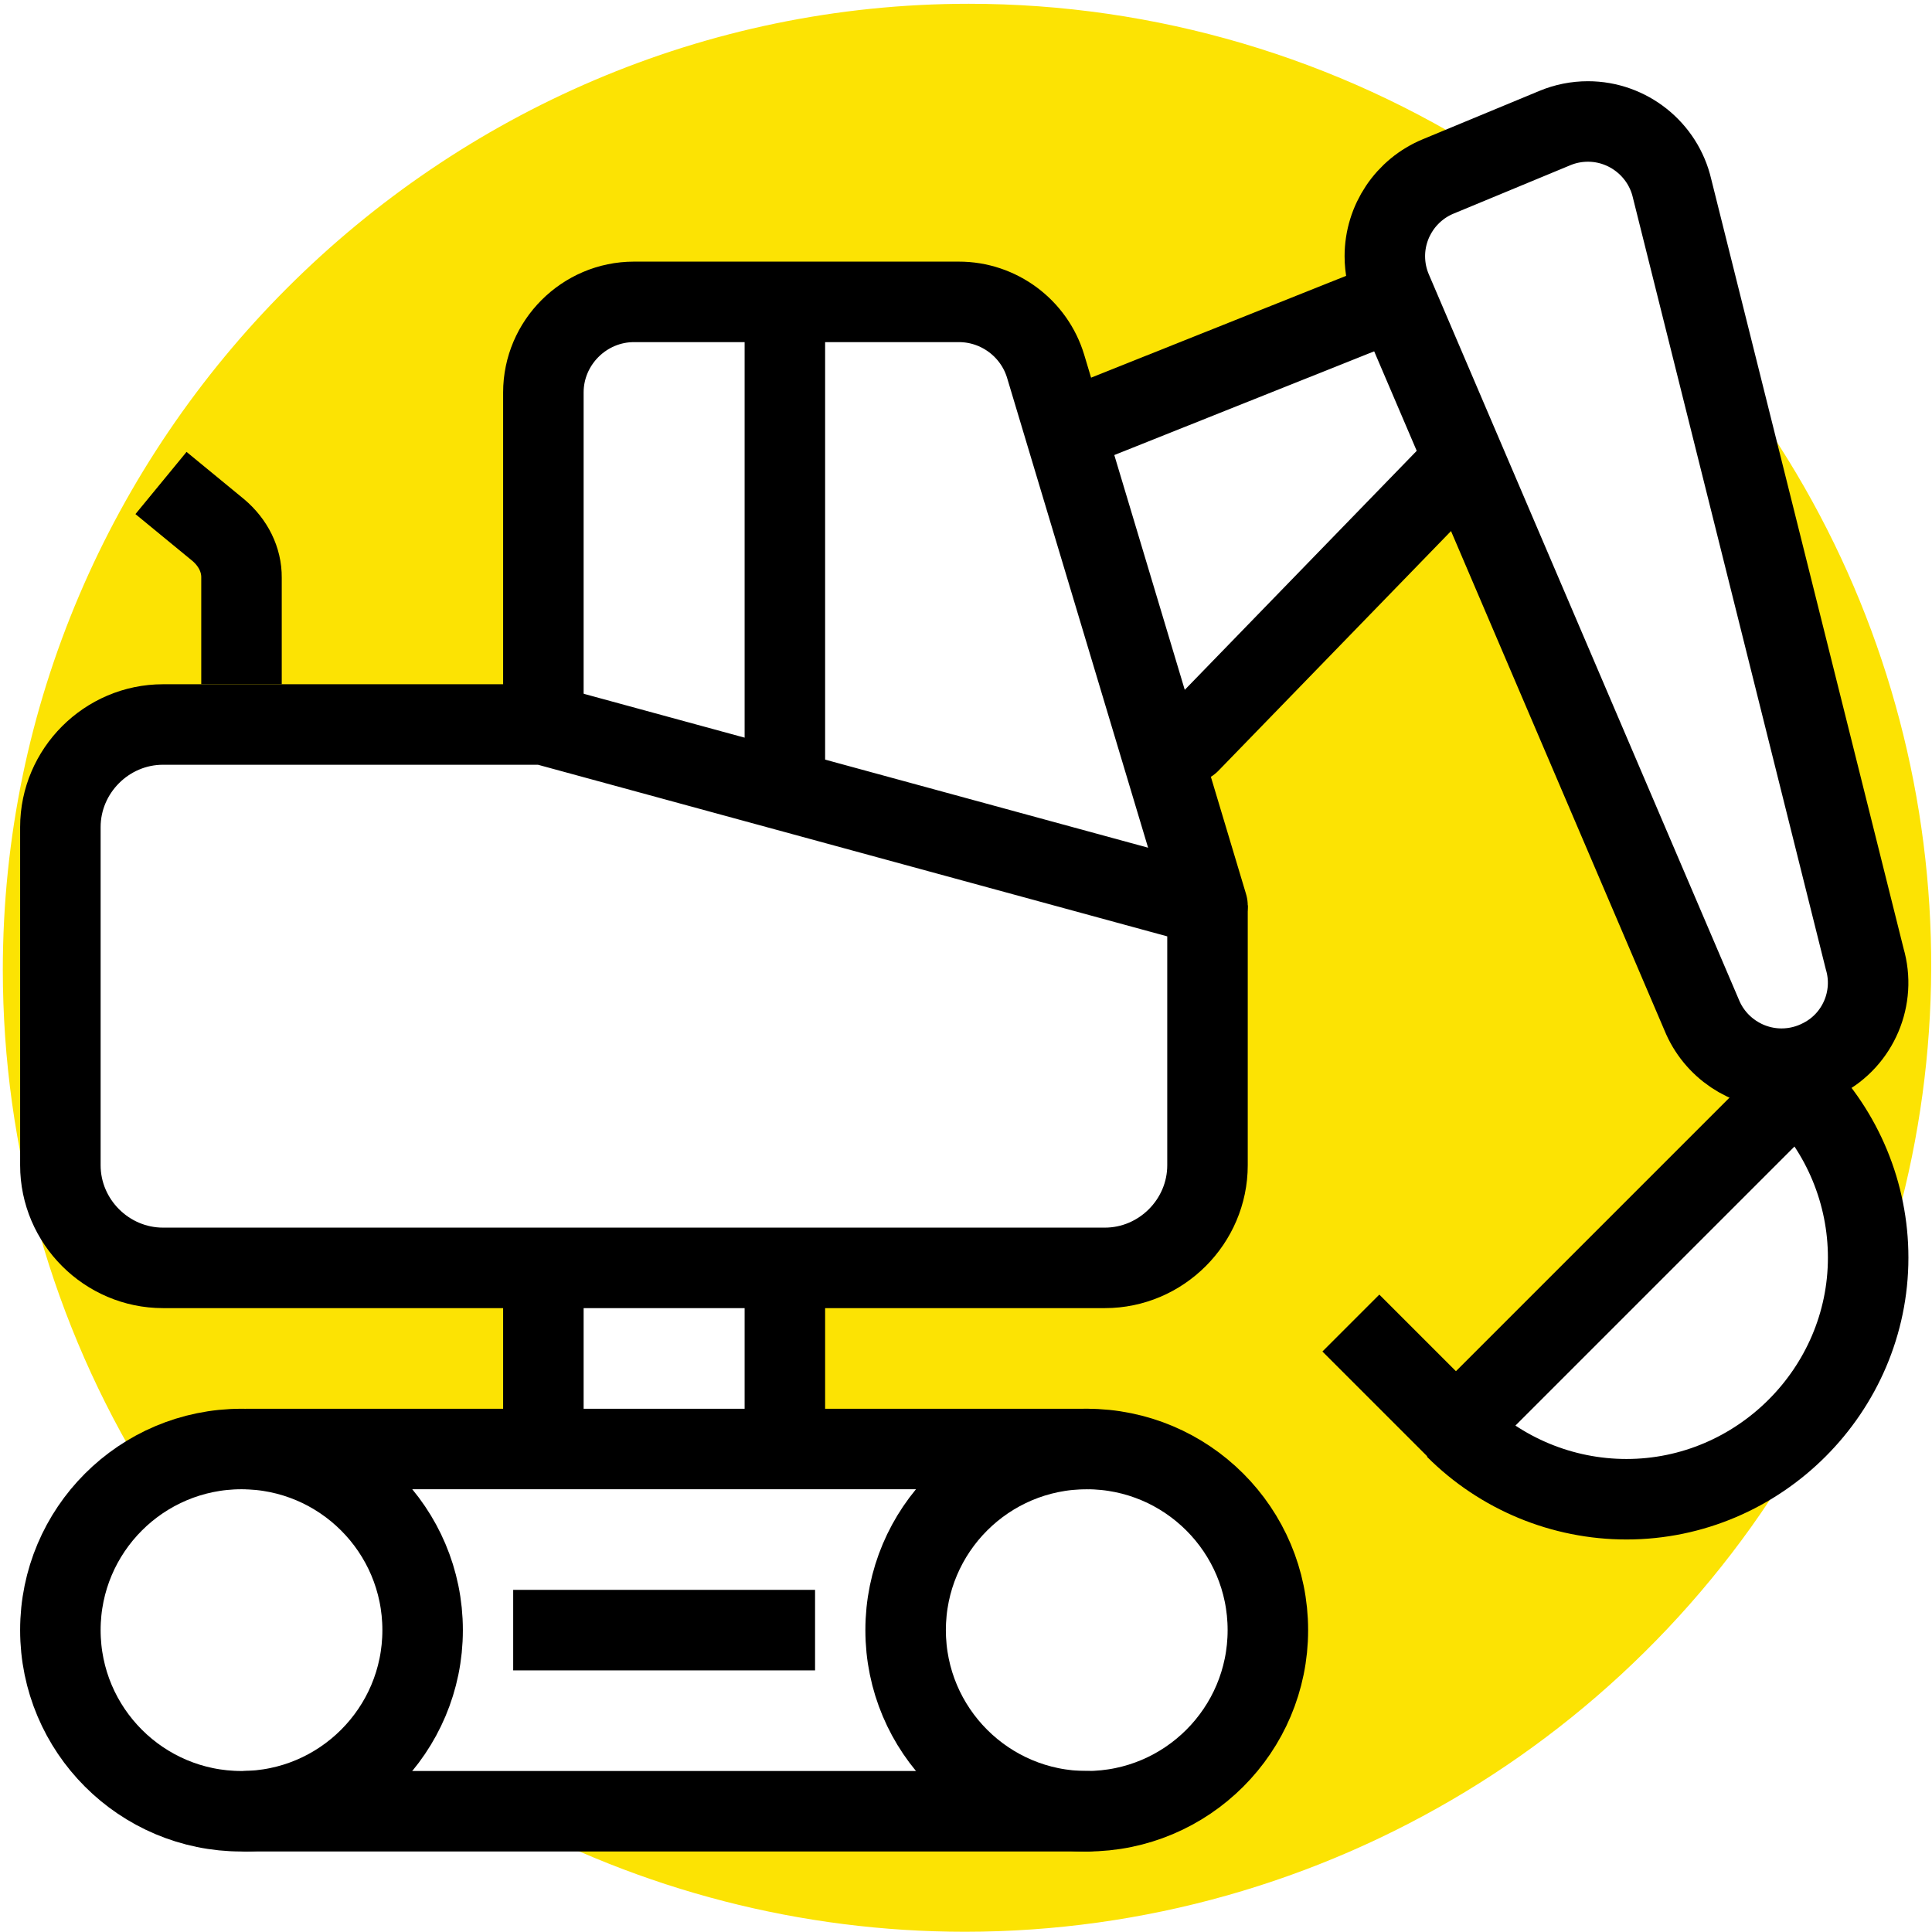 <svg width="48" height="48" viewBox="0 0 48 48" fill="none" xmlns="http://www.w3.org/2000/svg">
    <path d="M5.989 36.002H13.489V31.502H4.039C2.64 31.502 1.489 30.352 1.489 28.952V20.552C1.489 19.153 2.64 18.002 4.039 18.002H13.489V9.752C13.489 8.518 14.505 7.502 15.739 7.502H23.809C24.804 7.495 25.689 8.153 25.969 9.107L26.434 10.607L26.989 10.502L34.129 7.652L34.669 7.502V7.322C34.557 7.055 34.498 6.769 34.498 6.479C34.498 5.611 35.023 4.823 35.824 4.487L37.114 3.947C33.229 1.432 28.699 0.094 24.07 0.094C10.905 0.094 0.07 10.927 0.07 24.094C0.07 28.537 1.305 32.894 3.634 36.677C4.342 36.239 5.157 36.005 5.989 36.002Z" fill="#FCE303"/>
    <path d="M44.73 35.749C43.605 36.876 42.077 37.509 40.485 37.509C38.894 37.509 37.365 36.876 36.24 35.749L44.73 27.259C46.114 28.651 46.733 30.637 46.38 32.569C49.474 24.556 48.017 15.466 42.57 8.824L46.32 23.824C46.343 24.009 46.343 24.195 46.32 24.379C46.325 25.185 45.87 25.924 45.15 26.284C44.838 26.451 44.49 26.539 44.136 26.539C43.266 26.539 42.478 26.01 42.15 25.204L36.465 11.614L35.985 11.839L29.535 18.454L28.83 18.664L29.985 22.504V28.954C29.985 30.354 28.834 31.504 27.435 31.504H19.485V36.004H26.985C29.454 36.004 31.485 38.035 31.485 40.504C31.485 42.973 29.454 45.004 26.985 45.004H12.375C15.927 46.965 19.919 47.994 23.974 47.994C32.894 47.994 41.106 43.021 45.24 35.119C45.084 35.341 44.914 35.551 44.73 35.749Z" fill="#FCE303"/>
    <path d="M27 45C29.485 45 31.5 42.985 31.5 40.5C31.5 38.015 29.485 36 27 36C24.515 36 22.5 38.015 22.5 40.5C22.5 42.985 24.515 45 27 45Z" stroke="black" stroke-width="2" stroke-linecap="round" stroke-linejoin="round"/>
    <path d="M6 45C8.485 45 10.5 42.985 10.5 40.5C10.5 38.015 8.485 36 6 36C3.515 36 1.5 38.015 1.5 40.5C1.5 42.985 3.515 45 6 45Z" stroke="black" stroke-width="2" stroke-linecap="round" stroke-linejoin="round"/>
    <path d="M27.006 45H6.141" stroke="black" stroke-width="2" stroke-linecap="round" stroke-linejoin="round"/>
    <path d="M20.25 40.5H12.75" stroke="black" stroke-width="2" stroke-linejoin="bevel"/>
    <path d="M27.006 36H6.141" stroke="black" stroke-width="2" stroke-linecap="round" stroke-linejoin="round"/>
    <path d="M13.5 36V31.5" stroke="black" stroke-width="2" stroke-linejoin="round"/>
    <path d="M19.5 36V31.5" stroke="black" stroke-width="2" stroke-linejoin="round"/>
    <path d="M13.5 18H4.05C2.651 18 1.5 19.151 1.5 20.55V28.95C1.5 30.349 2.651 31.5 4.05 31.5H27.45C28.849 31.5 30 30.349 30 28.95V22.5L13.5 18V18Z" stroke="black" stroke-width="2" stroke-linejoin="bevel"/>
    <path d="M30 22.5L25.98 9.105C25.695 8.154 24.813 7.498 23.82 7.5H15.75C14.515 7.5 13.5 8.515 13.5 9.75V17.25" stroke="black" stroke-width="2" stroke-linecap="round" stroke-linejoin="round"/>
    <path d="M6 17V14.35C6.004 13.907 5.794 13.482 5.42 13.167L4 12" stroke="black" stroke-width="2" stroke-linejoin="bevel"/>
    <path d="M19.5 7.5V19.5" stroke="black" stroke-width="2" stroke-linejoin="round"/>
    <path d="M46.327 23.821L41.542 4.681C41.318 3.711 40.447 3.018 39.452 3.018C39.17 3.018 38.891 3.073 38.632 3.181L35.737 4.381C34.933 4.711 34.406 5.497 34.406 6.366C34.406 6.658 34.466 6.948 34.582 7.216L42.277 25.216C42.605 26.022 43.393 26.551 44.263 26.551C44.617 26.551 44.965 26.463 45.277 26.296C46.171 25.83 46.612 24.787 46.327 23.821V23.821Z" stroke="black" stroke-width="2" stroke-linecap="round" stroke-linejoin="round"/>
    <path d="M35.975 11.836L29.555 18.451" stroke="black" stroke-width="2" stroke-linecap="round" stroke-linejoin="round"/>
    <path d="M27 10.502L34.14 7.652" stroke="black" stroke-width="2" stroke-linecap="round" stroke-linejoin="round"/>
    <path d="M36.164 35.49C37.291 36.615 38.818 37.248 40.409 37.248C43.703 37.248 46.414 34.539 46.414 31.245C46.414 29.654 45.781 28.125 44.654 27L36.164 35.49Z" stroke="black" stroke-width="2" stroke-linejoin="bevel"/>
    <path d="M36.178 35.487L33.562 32.871" stroke="black" stroke-width="2" stroke-miterlimit="1.5" stroke-linejoin="round"/>
</svg>